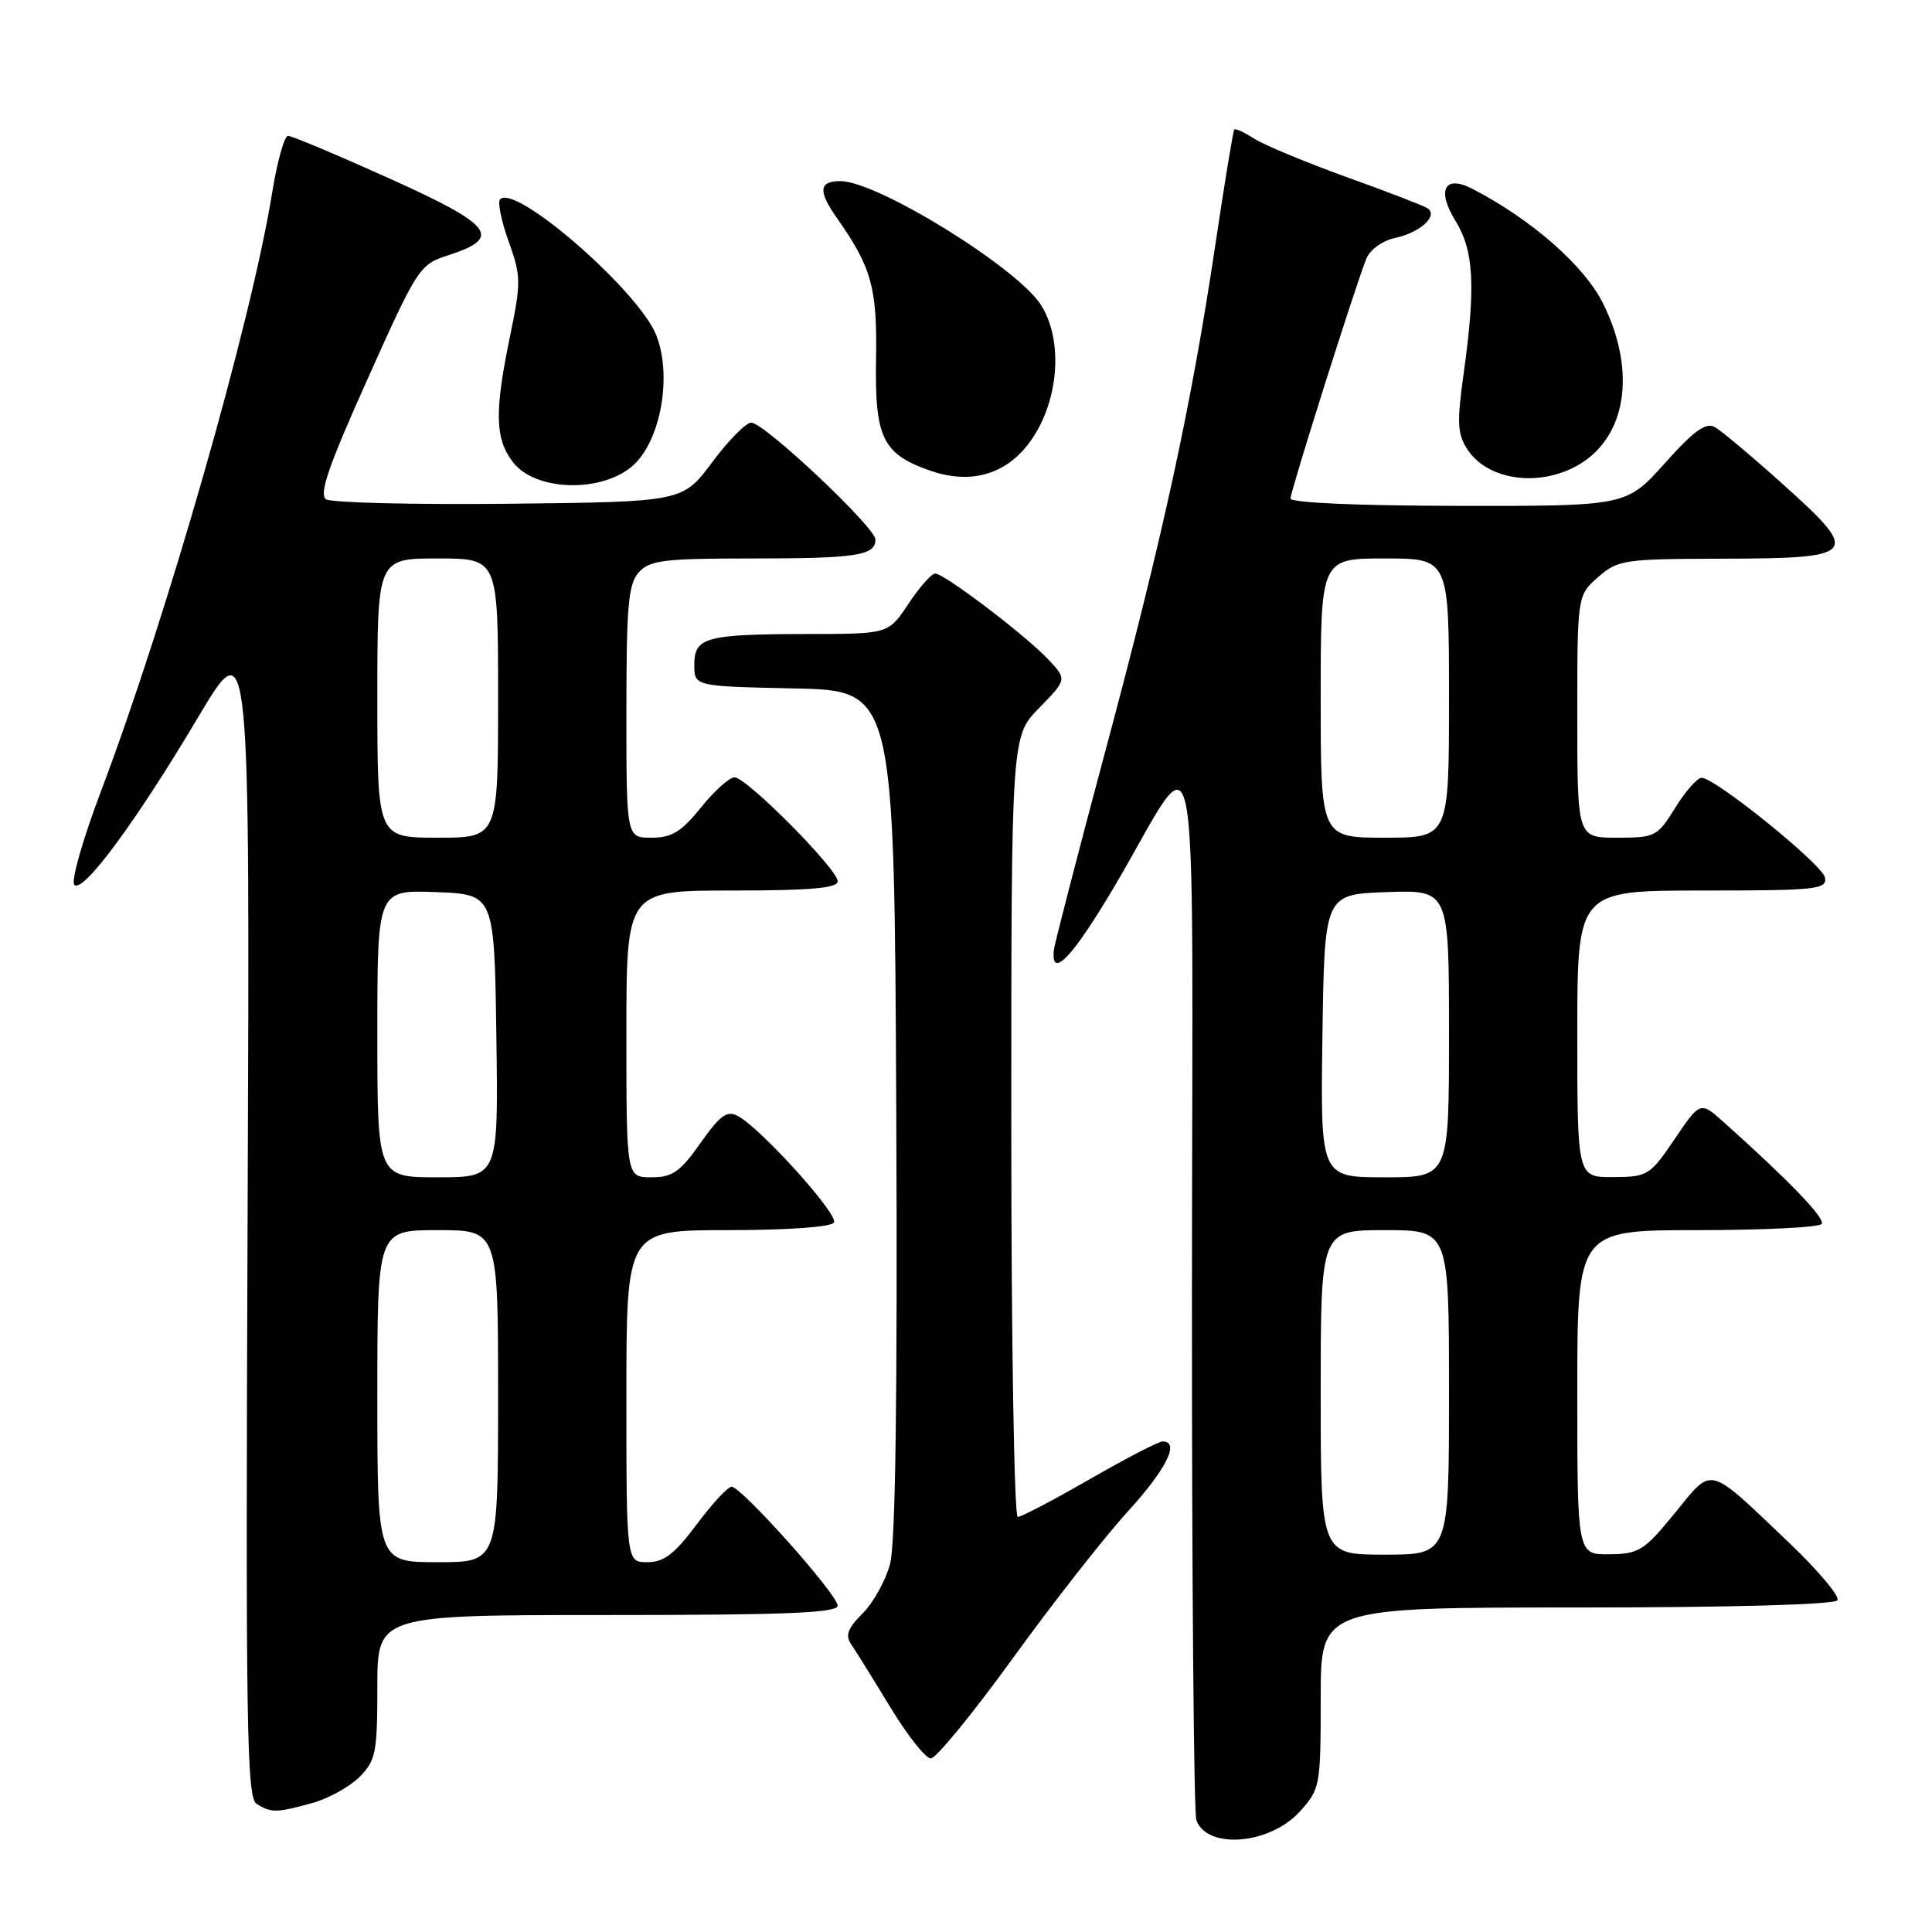 <?xml version="1.0" encoding="UTF-8" standalone="no"?>
<!DOCTYPE svg PUBLIC "-//W3C//DTD SVG 1.1//EN" "http://www.w3.org/Graphics/SVG/1.1/DTD/svg11.dtd" >
<svg xmlns="http://www.w3.org/2000/svg" xmlns:xlink="http://www.w3.org/1999/xlink" version="1.1" viewBox="0 0 256 256">
 <g >
 <path fill="currentColor"
d=" M 172.25 240.02 C 174.93 237.05 175.00 236.65 175.00 224.98 C 175.00 213.00 175.00 213.00 208.94 213.00 C 229.49 213.00 243.12 212.62 243.47 212.04 C 243.80 211.52 240.89 208.06 237.01 204.37 C 226.12 194.00 227.03 194.24 221.91 200.51 C 217.86 205.47 217.16 205.91 213.25 205.95 C 209.00 206.00 209.00 206.00 209.00 184.50 C 209.00 163.00 209.00 163.00 224.94 163.00 C 233.71 163.00 241.11 162.63 241.39 162.17 C 241.86 161.42 237.01 156.39 228.40 148.69 C 225.30 145.92 225.30 145.92 221.90 150.93 C 218.63 155.76 218.32 155.95 213.75 155.97 C 209.00 156.00 209.00 156.00 209.00 137.00 C 209.00 118.00 209.00 118.00 225.57 118.00 C 240.69 118.00 242.12 117.85 241.82 116.28 C 241.49 114.57 227.40 103.16 225.49 103.06 C 224.93 103.03 223.36 104.80 222.00 107.00 C 219.62 110.85 219.33 111.00 214.26 111.00 C 209.00 111.00 209.00 111.00 209.00 94.95 C 209.00 78.90 209.00 78.90 211.75 76.48 C 214.37 74.18 215.16 74.06 228.13 74.03 C 246.18 73.99 246.61 73.49 236.45 64.35 C 232.26 60.58 228.12 57.10 227.25 56.61 C 226.04 55.92 224.49 57.03 220.59 61.39 C 215.50 67.06 215.50 67.06 193.25 67.03 C 179.83 67.01 171.00 66.62 171.00 66.05 C 171.00 65.08 179.47 38.27 181.02 34.34 C 181.52 33.09 183.13 31.91 184.87 31.53 C 188.25 30.79 190.66 28.53 189.11 27.57 C 188.57 27.23 183.71 25.36 178.31 23.42 C 172.92 21.47 167.45 19.19 166.16 18.36 C 164.88 17.52 163.70 16.99 163.55 17.17 C 163.39 17.35 162.26 24.25 161.03 32.50 C 157.84 53.86 154.13 70.90 146.47 99.50 C 142.79 113.25 139.71 125.13 139.64 125.89 C 139.24 129.91 142.16 126.80 147.81 117.22 C 159.23 97.80 157.99 91.27 157.94 170.53 C 157.92 208.50 158.18 240.31 158.53 241.22 C 160.03 245.12 168.31 244.39 172.25 240.02 Z  M 41.38 238.91 C 43.51 238.32 46.32 236.77 47.63 235.46 C 49.79 233.30 50.00 232.26 50.00 223.55 C 50.00 214.00 50.00 214.00 80.50 214.00 C 104.24 214.00 111.00 213.72 110.99 212.75 C 110.98 211.27 98.24 197.00 96.94 197.00 C 96.44 197.00 94.36 199.25 92.31 202.00 C 89.39 205.91 87.97 207.00 85.79 207.00 C 83.00 207.00 83.00 207.00 83.00 185.00 C 83.00 163.00 83.00 163.00 96.44 163.00 C 104.39 163.00 110.14 162.59 110.50 161.99 C 111.15 160.95 100.84 149.52 97.76 147.87 C 96.33 147.11 95.41 147.78 92.81 151.47 C 90.12 155.29 89.09 156.00 86.31 156.00 C 83.00 156.00 83.00 156.00 83.00 137.00 C 83.00 118.00 83.00 118.00 97.00 118.00 C 107.37 118.00 111.00 117.68 111.00 116.78 C 111.00 115.17 98.92 103.00 97.33 103.00 C 96.65 103.00 94.65 104.80 92.88 107.00 C 90.29 110.22 89.02 111.00 86.33 111.00 C 83.00 111.00 83.00 111.00 83.00 94.33 C 83.00 80.22 83.25 77.38 84.65 75.83 C 86.10 74.23 87.99 74.00 99.57 74.00 C 113.49 74.00 116.00 73.62 116.00 71.49 C 116.00 69.88 101.26 56.00 99.54 56.00 C 98.85 56.00 96.52 58.36 94.37 61.25 C 90.45 66.50 90.45 66.50 67.48 66.75 C 54.84 66.88 43.92 66.62 43.21 66.16 C 42.23 65.53 43.52 61.76 48.71 50.21 C 55.38 35.35 55.57 35.06 59.49 33.79 C 66.61 31.49 65.32 29.82 51.58 23.64 C 44.70 20.54 38.67 18.00 38.17 18.00 C 37.68 18.00 36.72 21.43 36.05 25.61 C 33.30 42.66 22.04 81.99 13.34 104.95 C 10.96 111.25 9.38 116.78 9.85 117.25 C 11.00 118.40 18.02 108.89 26.27 95.01 C 33.12 83.50 33.12 83.50 32.81 160.79 C 32.54 228.62 32.68 238.19 34.00 239.02 C 35.92 240.23 36.66 240.22 41.38 238.91 Z  M 134.19 219.75 C 139.46 212.46 146.30 203.73 149.39 200.34 C 154.56 194.67 156.39 191.00 154.05 191.00 C 153.52 191.00 149.18 193.25 144.40 196.00 C 139.62 198.75 135.33 201.00 134.86 201.00 C 134.39 201.00 134.00 177.73 134.00 149.29 C 134.00 97.58 134.00 97.58 137.69 93.81 C 141.38 90.03 141.38 90.03 138.94 87.42 C 135.95 84.22 125.13 76.00 123.92 76.00 C 123.43 76.00 121.84 77.80 120.38 80.00 C 117.73 84.00 117.73 84.00 107.12 84.01 C 93.48 84.03 92.00 84.43 92.00 88.09 C 92.00 90.94 92.00 90.94 105.25 91.22 C 118.50 91.50 118.50 91.50 118.76 147.36 C 118.93 184.95 118.66 204.53 117.94 207.23 C 117.35 209.43 115.71 212.38 114.30 213.79 C 112.29 215.80 111.97 216.70 112.82 217.93 C 113.41 218.79 115.74 222.54 117.99 226.25 C 120.25 229.96 122.65 233.00 123.34 233.00 C 124.03 233.00 128.91 227.04 134.19 219.75 Z  M 83.68 61.85 C 87.46 58.72 89.11 50.06 87.00 44.51 C 84.80 38.70 68.34 24.33 66.27 26.40 C 65.91 26.76 66.42 29.26 67.39 31.97 C 69.05 36.58 69.06 37.40 67.58 44.56 C 65.49 54.66 65.59 58.20 68.02 61.30 C 70.96 65.04 79.48 65.33 83.68 61.85 Z  M 135.70 59.52 C 140.12 54.46 141.18 45.64 137.98 40.48 C 134.94 35.55 116.27 24.00 111.35 24.00 C 108.51 24.00 108.38 25.31 110.87 28.85 C 115.49 35.43 116.24 38.10 116.08 47.52 C 115.90 58.09 116.94 60.20 123.42 62.42 C 128.26 64.07 132.62 63.04 135.70 59.52 Z  M 210.00 61.06 C 215.68 57.08 216.64 48.69 212.40 40.18 C 209.92 35.21 202.98 29.11 195.14 25.04 C 191.42 23.10 190.32 25.16 192.87 29.29 C 195.30 33.22 195.55 37.94 193.94 49.51 C 193.03 56.01 193.11 57.51 194.44 59.55 C 197.31 63.94 204.84 64.66 210.00 61.06 Z  M 175.00 184.50 C 175.00 163.00 175.00 163.00 183.50 163.00 C 192.00 163.00 192.00 163.00 192.00 184.50 C 192.00 206.00 192.00 206.00 183.50 206.00 C 175.00 206.00 175.00 206.00 175.00 184.50 Z  M 175.23 137.25 C 175.50 118.50 175.50 118.50 183.75 118.21 C 192.00 117.92 192.00 117.92 192.00 136.96 C 192.00 156.00 192.00 156.00 183.48 156.00 C 174.96 156.00 174.96 156.00 175.23 137.25 Z  M 175.00 92.50 C 175.00 74.00 175.00 74.00 183.50 74.00 C 192.00 74.00 192.00 74.00 192.00 92.50 C 192.00 111.00 192.00 111.00 183.50 111.00 C 175.00 111.00 175.00 111.00 175.00 92.50 Z  M 50.00 185.00 C 50.00 163.00 50.00 163.00 58.00 163.00 C 66.00 163.00 66.00 163.00 66.00 185.00 C 66.00 207.00 66.00 207.00 58.00 207.00 C 50.00 207.00 50.00 207.00 50.00 185.00 Z  M 50.00 136.96 C 50.00 117.92 50.00 117.92 57.75 118.21 C 65.50 118.50 65.50 118.50 65.77 137.25 C 66.04 156.00 66.04 156.00 58.02 156.00 C 50.00 156.00 50.00 156.00 50.00 136.96 Z  M 50.00 92.50 C 50.00 74.00 50.00 74.00 58.00 74.00 C 66.00 74.00 66.00 74.00 66.00 92.50 C 66.00 111.00 66.00 111.00 58.00 111.00 C 50.00 111.00 50.00 111.00 50.00 92.50 Z "/>
</g>
</svg>